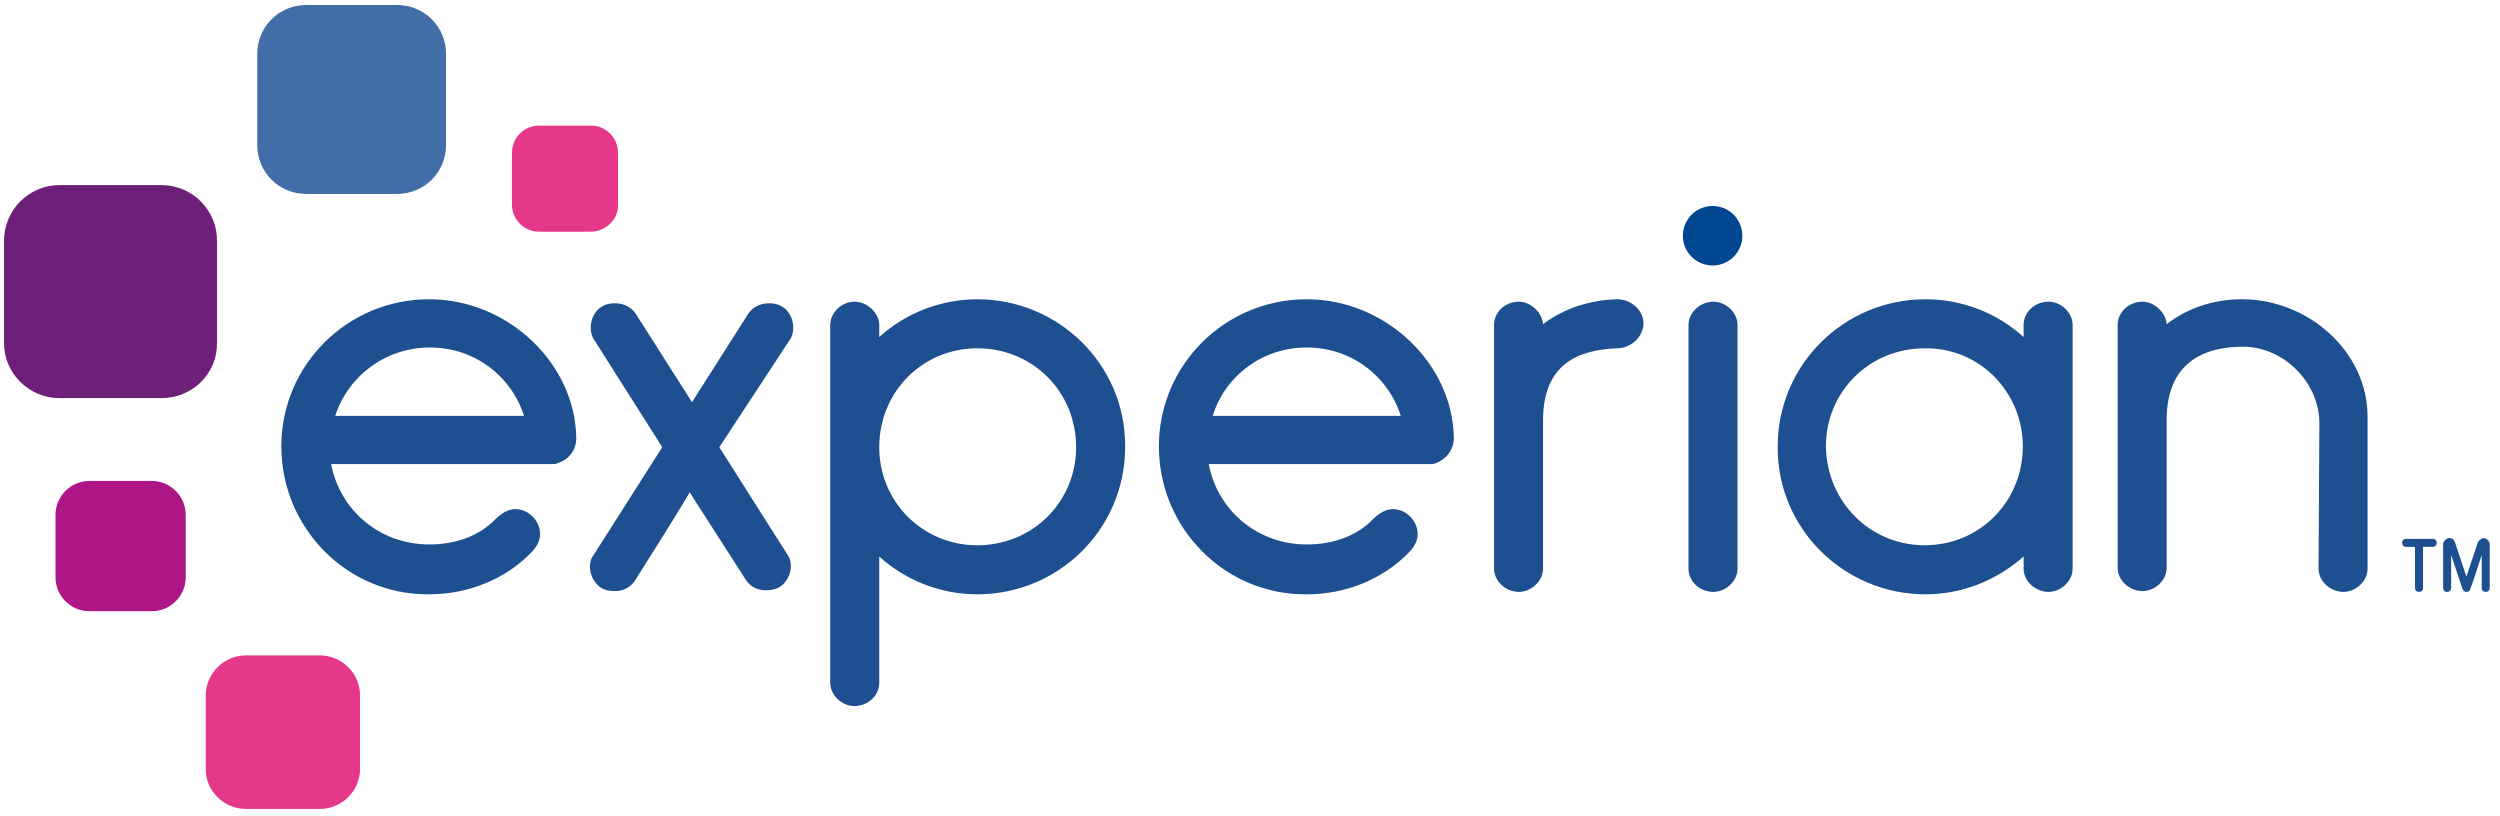 <svg width="236" height="77" viewBox="0 0 236 77" fill="none" xmlns="http://www.w3.org/2000/svg">
<path d="M37.481 18.308H28.908C26.329 18.308 24.281 16.258 24.281 13.678V5.102C24.281 2.522 26.329 0.473 28.908 0.473H37.481C40.06 0.473 42.109 2.522 42.109 5.102V13.678C42.109 16.258 40.06 18.308 37.481 18.308Z" fill="#426DA9"/>
<path d="M15.253 37.584H5.618C2.736 37.584 0.384 35.232 0.384 32.424V22.709C0.384 19.825 2.736 17.473 5.618 17.473H15.253C18.136 17.473 20.488 19.825 20.488 22.709V32.424C20.488 35.307 18.136 37.584 15.253 37.584Z" fill="#6D2077"/>
<path d="M14.344 57.697H8.426C6.682 57.697 5.24 56.255 5.24 54.51V48.59C5.24 46.844 6.682 45.402 8.426 45.402H14.344C16.089 45.402 17.53 46.844 17.53 48.59V54.51C17.53 56.255 16.089 57.697 14.344 57.697Z" fill="#AF1685"/>
<path d="M30.197 76.365H23.218C21.169 76.365 19.424 74.695 19.424 72.646V65.664C19.424 63.615 21.093 61.869 23.218 61.869H30.197C32.245 61.869 33.99 63.539 33.99 65.664V72.57C33.99 74.695 32.245 76.365 30.197 76.365ZM55.763 21.873H50.908C49.466 21.873 48.328 20.735 48.328 19.293V14.436C48.328 12.994 49.466 11.855 50.908 11.855H55.763C57.204 11.855 58.342 12.994 58.342 14.436V19.293C58.418 20.659 57.204 21.873 55.763 21.873Z" fill="#E63888"/>
<path d="M161.67 25.061C163.187 25.061 164.477 23.847 164.477 22.253C164.477 20.735 163.263 19.445 161.67 19.445C160.153 19.445 158.863 20.66 158.863 22.253C158.863 23.847 160.153 25.061 161.67 25.061Z" fill="#004691"/>
<path d="M59.938 54.813C59.482 55.496 58.8 55.799 58.041 55.799C57.586 55.799 57.13 55.723 56.751 55.496C56.144 55.116 55.689 54.281 55.689 53.522C55.689 53.143 55.765 52.764 55.993 52.46L62.517 42.214L56.068 32.045C55.841 31.741 55.765 31.286 55.765 30.906C55.765 30.147 56.144 29.312 56.827 28.933C57.206 28.705 57.586 28.63 58.041 28.63C58.8 28.63 59.558 28.933 60.013 29.616L65.324 37.964L70.634 29.616C71.089 28.933 71.848 28.63 72.607 28.63C73.062 28.63 73.441 28.705 73.82 28.933C74.503 29.312 74.882 30.147 74.882 30.906C74.882 31.286 74.807 31.741 74.579 32.045L67.903 42.214L74.352 52.384C74.579 52.688 74.655 53.067 74.655 53.447C74.655 54.281 74.2 55.04 73.593 55.42C73.214 55.647 72.758 55.723 72.303 55.723C71.545 55.723 70.862 55.42 70.407 54.737L65.096 46.464C65.172 46.54 59.938 54.813 59.938 54.813ZM83 31.817C85.503 29.54 88.841 28.25 92.255 28.25C99.917 28.25 106.214 34.397 106.214 42.063C106.214 42.138 106.214 42.138 106.214 42.214C106.214 49.88 99.993 56.103 92.255 56.103C88.69 56.103 85.428 54.737 83 52.536V64.451C83 65.665 81.938 66.652 80.648 66.652C79.51 66.652 78.372 65.665 78.372 64.451V30.679C78.372 29.464 79.51 28.478 80.648 28.478C81.862 28.478 83 29.54 83 30.679V31.817ZM92.255 32.88C87.097 32.88 83 36.978 83 42.214C83 47.375 87.097 51.473 92.255 51.473C97.49 51.473 101.586 47.375 101.586 42.214C101.586 36.978 97.49 32.88 92.255 32.88ZM145.663 39.71V53.674C145.663 54.889 144.525 55.875 143.387 55.875C142.173 55.875 141.035 54.889 141.035 53.674V30.679C141.035 29.464 142.097 28.478 143.387 28.478C144.449 28.478 145.587 29.464 145.663 30.603C147.56 29.161 149.987 28.326 152.642 28.25C154.084 28.25 155.146 29.388 155.146 30.527C155.146 31.741 154.008 32.88 152.642 32.88C149.001 33.031 145.663 34.322 145.663 39.71ZM161.746 28.478C160.532 28.478 159.394 29.464 159.394 30.679V53.674C159.394 54.889 160.456 55.875 161.746 55.875C162.884 55.875 164.022 54.889 164.022 53.674V30.679C164.022 29.464 162.884 28.478 161.746 28.478ZM191.029 30.679C191.029 29.464 192.091 28.478 193.381 28.478C194.519 28.478 195.657 29.464 195.657 30.679V53.674C195.657 54.889 194.519 55.875 193.381 55.875C192.167 55.875 191.029 54.889 191.029 53.674V52.536C188.45 54.813 185.188 56.103 181.774 56.103C174.112 56.103 167.815 49.955 167.815 42.29C167.815 42.214 167.815 42.214 167.815 42.138C167.815 34.473 174.036 28.25 181.774 28.25C185.34 28.25 188.602 29.616 191.029 31.817V30.679ZM181.698 51.473C186.857 51.473 190.953 47.375 190.953 42.138C190.953 37.054 186.933 32.88 181.85 32.88C181.774 32.88 181.774 32.88 181.698 32.88C176.464 32.88 172.367 36.978 172.367 42.138C172.443 47.375 176.539 51.473 181.698 51.473ZM218.947 39.938C218.947 36.143 215.609 32.728 211.74 32.728C208.023 32.728 204.533 34.246 204.533 39.634V53.598C204.533 54.813 203.395 55.799 202.257 55.799C201.043 55.799 199.905 54.813 199.905 53.598V30.679C199.905 29.464 200.967 28.478 202.257 28.478C203.319 28.478 204.457 29.464 204.533 30.603C206.505 29.085 208.933 28.25 211.664 28.25C217.885 28.25 223.499 33.183 223.499 39.33V53.674C223.499 54.889 222.361 55.875 221.223 55.875C220.009 55.875 218.871 54.889 218.871 53.674L218.947 39.938ZM54.4 41.38C54.324 34.322 47.951 28.25 40.517 28.25C32.778 28.25 26.558 34.473 26.558 42.138C26.558 49.804 32.703 56.103 40.365 56.103C40.441 56.103 40.441 56.103 40.517 56.103C44.234 56.103 47.724 54.661 50.151 52.156C50.606 51.701 50.986 51.094 50.986 50.411C50.986 49.197 49.923 48.058 48.634 48.058C47.951 48.058 47.268 48.514 46.813 48.969C45.22 50.639 42.944 51.397 40.517 51.397C35.889 51.397 32.096 48.21 31.261 43.808H52.048C52.048 43.808 52.048 43.808 52.124 43.808H52.199C52.275 43.808 52.275 43.808 52.351 43.808C52.427 43.808 52.503 43.808 52.579 43.732C53.717 43.429 54.4 42.442 54.4 41.38ZM40.592 32.804C44.765 32.804 48.255 35.46 49.468 39.255H31.64C32.854 35.536 36.344 32.804 40.592 32.804ZM137.242 41.38C137.166 34.322 130.794 28.25 123.359 28.25C115.621 28.25 109.4 34.473 109.4 42.138C109.4 49.804 115.545 56.103 123.207 56.103C123.283 56.103 123.283 56.103 123.359 56.103C127.077 56.103 130.566 54.661 132.994 52.156C133.449 51.701 133.828 51.094 133.828 50.411C133.828 49.197 132.766 48.058 131.477 48.058C130.794 48.058 130.111 48.514 129.656 48.969C128.063 50.639 125.787 51.397 123.359 51.397C118.732 51.397 114.938 48.21 114.104 43.808H134.89C134.89 43.808 134.89 43.808 134.966 43.808H135.042C135.118 43.808 135.194 43.808 135.194 43.808H135.27C136.408 43.505 137.242 42.518 137.242 41.38ZM123.359 32.804C127.532 32.804 131.021 35.46 132.235 39.255H114.483C115.621 35.536 119.111 32.804 123.359 32.804ZM228.354 55.875C228.126 55.875 227.975 55.723 227.975 55.496V51.625H227.14C226.913 51.625 226.761 51.473 226.761 51.246C226.761 51.018 226.913 50.866 227.14 50.866H229.644C229.871 50.866 230.023 51.018 230.023 51.246C230.023 51.473 229.871 51.625 229.644 51.625H228.733V55.496C228.733 55.723 228.582 55.875 228.354 55.875ZM232.83 55.875C232.602 55.875 232.527 55.723 232.451 55.572L231.389 52.384V55.496C231.389 55.723 231.237 55.875 231.009 55.875C230.782 55.875 230.63 55.723 230.63 55.496V51.397C230.63 51.094 230.933 50.79 231.237 50.79C231.464 50.79 231.692 50.942 231.768 51.246L232.83 54.433L233.892 51.246C233.968 51.018 234.196 50.866 234.423 50.79C234.727 50.79 235.03 51.094 235.03 51.397V55.496C235.03 55.723 234.878 55.875 234.651 55.875C234.423 55.875 234.271 55.723 234.271 55.496V52.384L233.664 54.281L233.209 55.572C233.133 55.799 233.058 55.875 232.83 55.875Z" fill="#1D4F91"/>
</svg>
